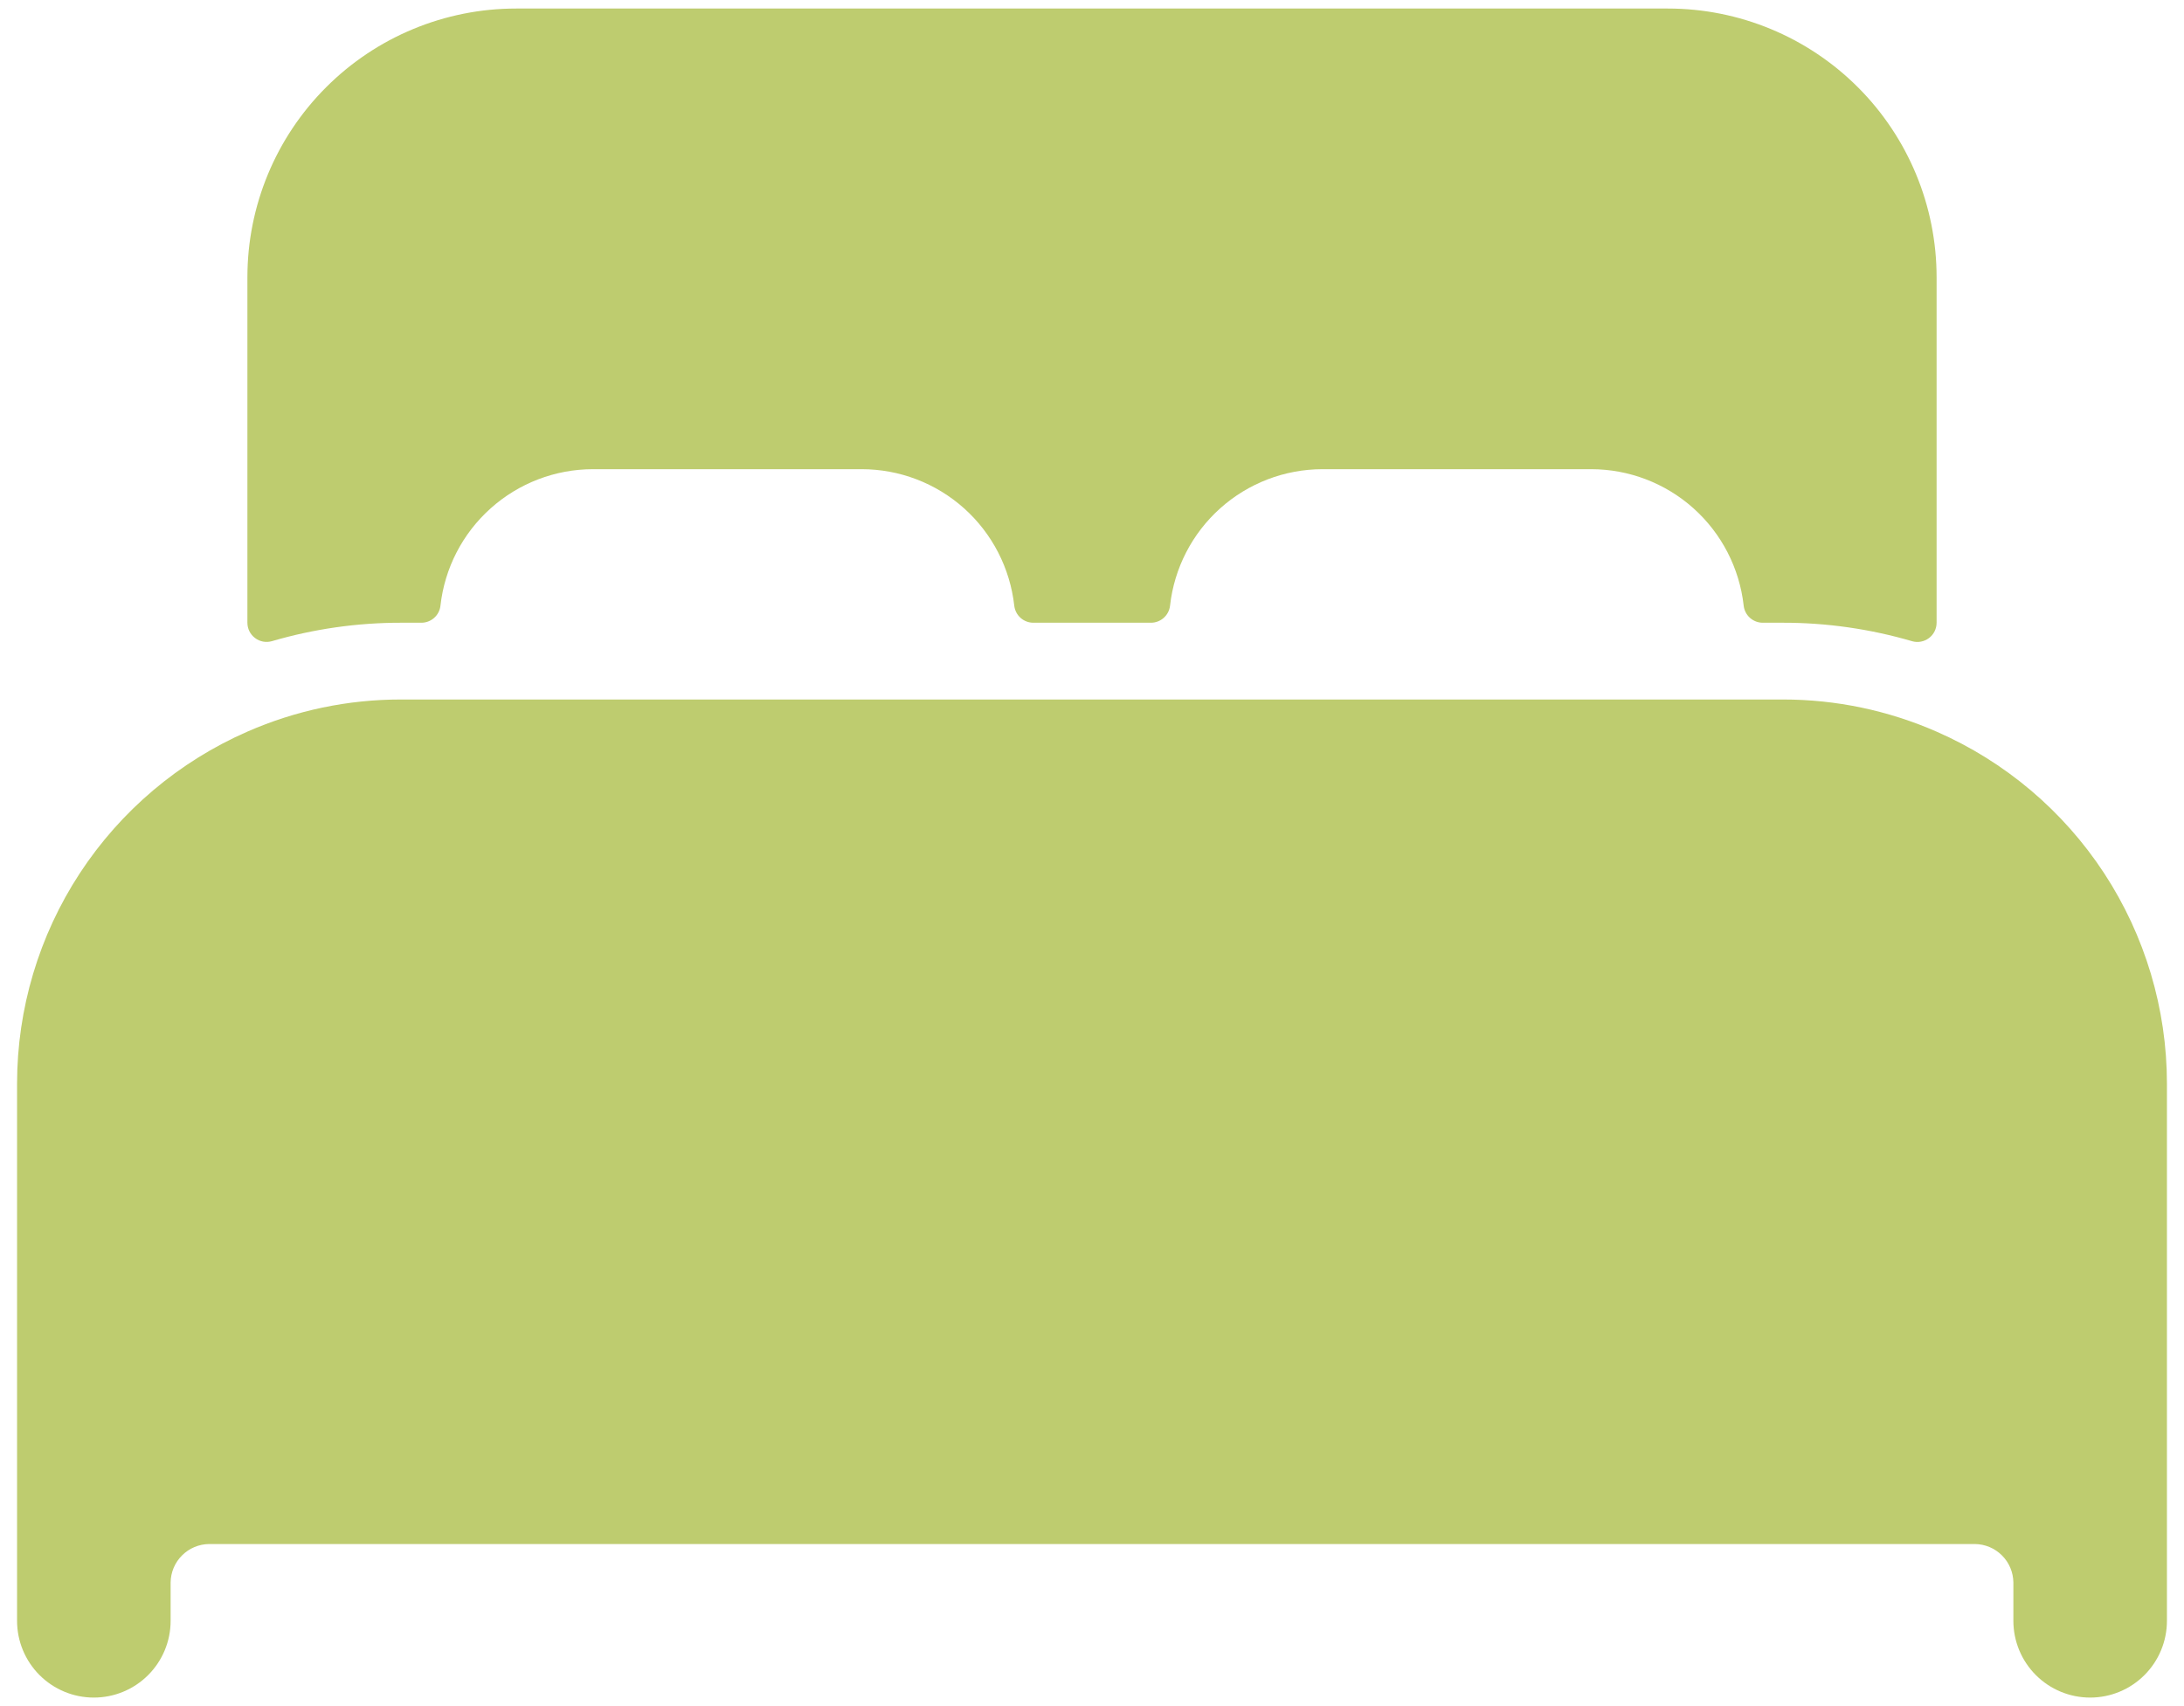 <svg width="64" height="50" viewBox="0 0 64 50" fill="none" xmlns="http://www.w3.org/2000/svg">
<path d="M56.75 21.442C55.332 20.82 53.799 20.499 52.25 20.5H11.75C10.201 20.498 8.669 20.819 7.25 21.441C5.245 22.318 3.539 23.76 2.34 25.59C1.141 27.421 0.502 29.562 0.5 31.75V47.5C0.5 48.097 0.737 48.669 1.159 49.091C1.581 49.513 2.153 49.75 2.75 49.75C3.347 49.75 3.919 49.513 4.341 49.091C4.763 48.669 5 48.097 5 47.5V46.375C5.004 46.078 5.123 45.794 5.334 45.584C5.544 45.373 5.828 45.254 6.125 45.25H57.875C58.172 45.254 58.456 45.373 58.666 45.584C58.877 45.794 58.996 46.078 59 46.375V47.5C59 48.097 59.237 48.669 59.659 49.091C60.081 49.513 60.653 49.75 61.25 49.75C61.847 49.75 62.419 49.513 62.841 49.091C63.263 48.669 63.5 48.097 63.5 47.5V31.75C63.498 29.562 62.858 27.422 61.66 25.591C60.461 23.761 58.755 22.319 56.75 21.442Z" fill="#BECC6F"/>
<path d="M48.875 0.25H15.125C13.036 0.25 11.033 1.08 9.557 2.557C8.08 4.033 7.25 6.036 7.25 8.125V18.25C7.25 18.337 7.27 18.423 7.309 18.501C7.348 18.579 7.405 18.647 7.475 18.699C7.544 18.752 7.625 18.787 7.711 18.803C7.797 18.819 7.885 18.814 7.969 18.79C9.197 18.431 10.47 18.249 11.75 18.25H12.345C12.484 18.251 12.618 18.2 12.722 18.108C12.826 18.016 12.892 17.889 12.907 17.751C13.03 16.651 13.553 15.636 14.378 14.898C15.202 14.16 16.269 13.751 17.375 13.75H25.25C26.357 13.75 27.425 14.158 28.25 14.896C29.075 15.634 29.599 16.651 29.722 17.751C29.738 17.889 29.804 18.016 29.907 18.108C30.011 18.2 30.145 18.251 30.284 18.25H33.724C33.863 18.251 33.997 18.2 34.101 18.108C34.205 18.016 34.271 17.889 34.287 17.751C34.409 16.652 34.932 15.637 35.755 14.899C36.578 14.161 37.645 13.752 38.75 13.75H46.625C47.732 13.75 48.8 14.158 49.625 14.896C50.45 15.634 50.974 16.651 51.097 17.751C51.112 17.889 51.179 18.016 51.282 18.108C51.386 18.2 51.52 18.251 51.659 18.25H52.25C53.53 18.249 54.803 18.432 56.031 18.791C56.115 18.816 56.204 18.82 56.289 18.804C56.375 18.788 56.456 18.753 56.526 18.7C56.596 18.648 56.652 18.58 56.691 18.502C56.73 18.423 56.75 18.337 56.75 18.25V8.125C56.75 6.036 55.92 4.033 54.444 2.557C52.967 1.08 50.964 0.25 48.875 0.25Z" fill="#BECC6F"/>
</svg>
